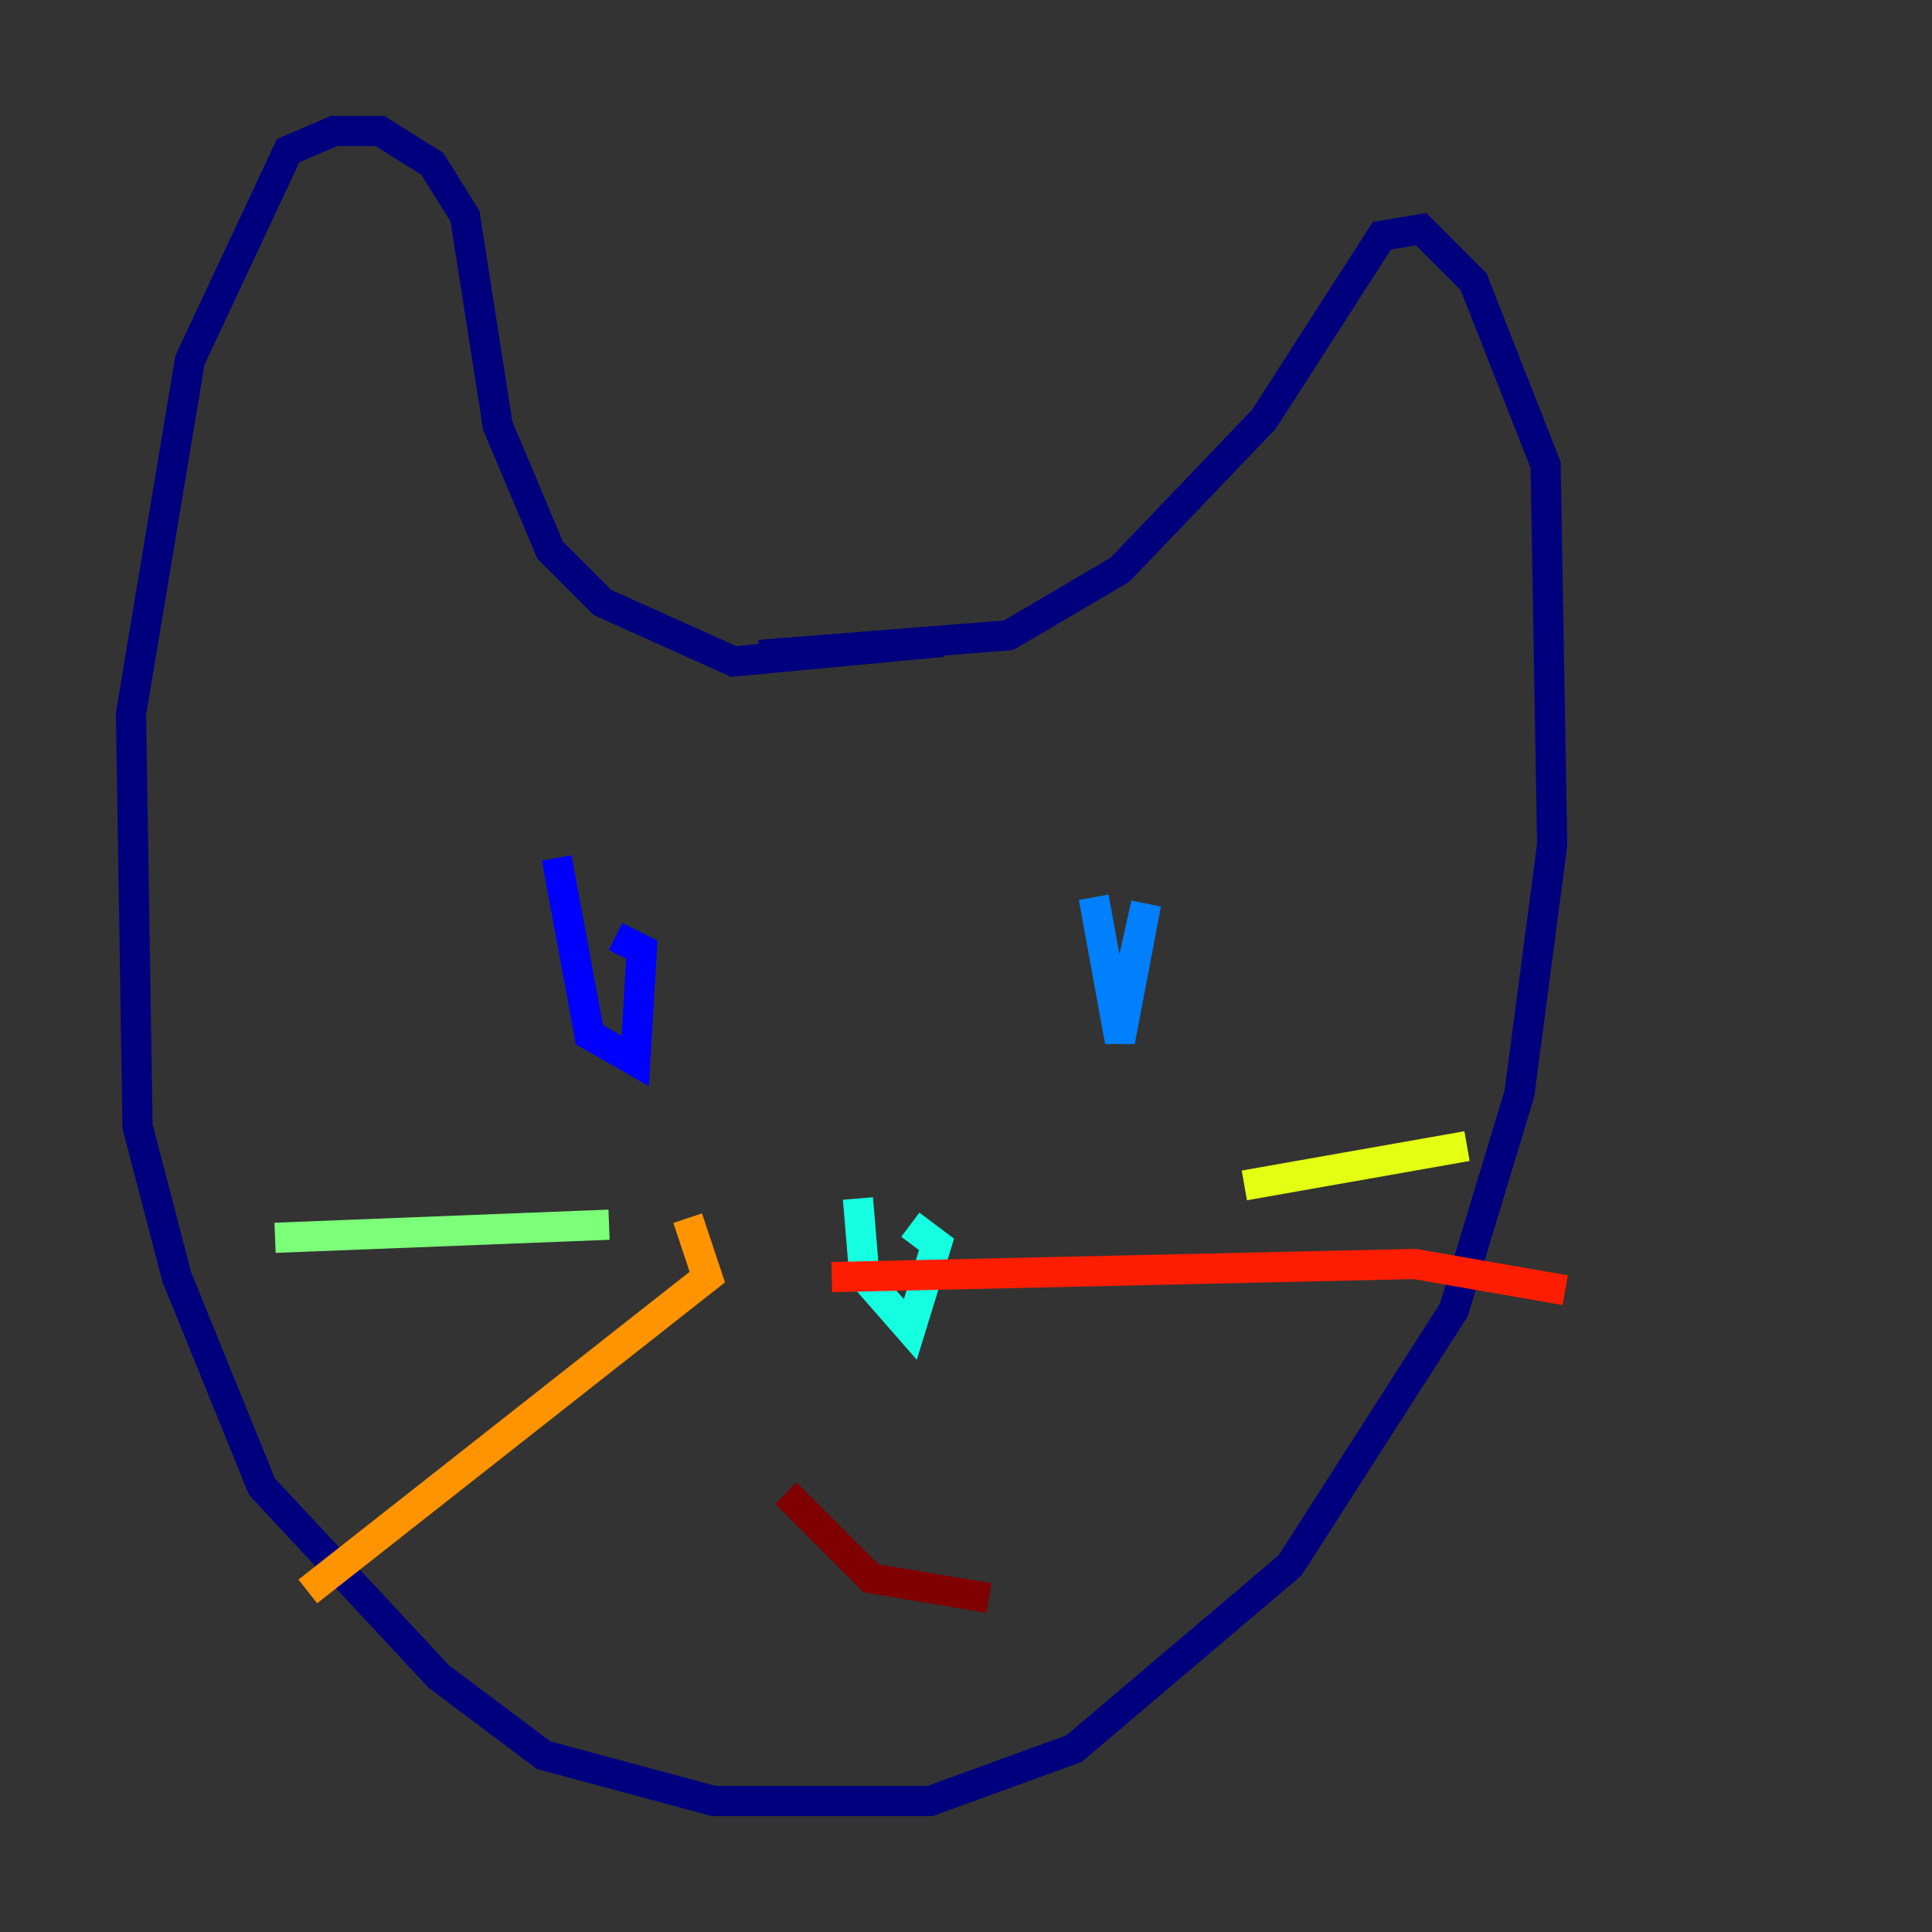 <?xml version="1.0" encoding="utf-8" ?>
<svg baseProfile="tiny" height="128" version="1.2" viewBox="0,0,128,128" width="128" xmlns="http://www.w3.org/2000/svg" xmlns:ev="http://www.w3.org/2001/xml-events" xmlns:xlink="http://www.w3.org/1999/xlink"><rect x="0" y="0" width="128" height="128" fill="#333333" stroke="none"/><defs /><polyline fill="none" points="62.481,42.522 48.597,43.824 39.919,39.919 36.447,36.447 32.976,28.203 30.807,14.319 28.637,10.848 25.166,8.678 22.129,8.678 19.091,9.98 12.583,23.864 8.678,47.295 9.112,74.63 11.715,84.61 17.356,98.495 29.071,111.078 36.014,116.285 47.295,119.322 61.614,119.322 71.159,115.851 85.478,103.702 96.325,86.78 100.664,72.461 102.834,55.973 102.4,30.807 97.627,18.658 94.156,15.186 91.552,15.62 83.742,27.77 74.197,37.749 66.82,42.088 50.332,43.39" stroke="#00007f" stroke-width="2" /><polyline fill="none" points="36.881,56.841 39.051,68.556 42.088,70.291 42.522,62.915 40.786,62.047" stroke="#0000ff" stroke-width="2" /><polyline fill="none" points="72.461,59.444 74.197,68.99 75.932,59.878 74.197,67.688" stroke="#0080ff" stroke-width="2" /><polyline fill="none" points="56.841,79.403 57.275,84.61 60.312,88.081 62.047,82.441 60.312,81.139" stroke="#15ffe1" stroke-width="2" /><polyline fill="none" points="40.352,81.139 18.224,82.007" stroke="#7cff79" stroke-width="2" /><polyline fill="none" points="82.441,78.536 97.193,75.932" stroke="#e4ff12" stroke-width="2" /><polyline fill="none" points="45.559,80.705 46.861,84.61 20.393,105.437" stroke="#ff9400" stroke-width="2" /><polyline fill="none" points="55.105,84.61 93.722,83.742 103.702,85.478" stroke="#ff1d00" stroke-width="2" /><polyline fill="none" points="52.068,98.929 57.709,104.57 65.519,105.871" stroke="#7f0000" stroke-width="2" /></svg>